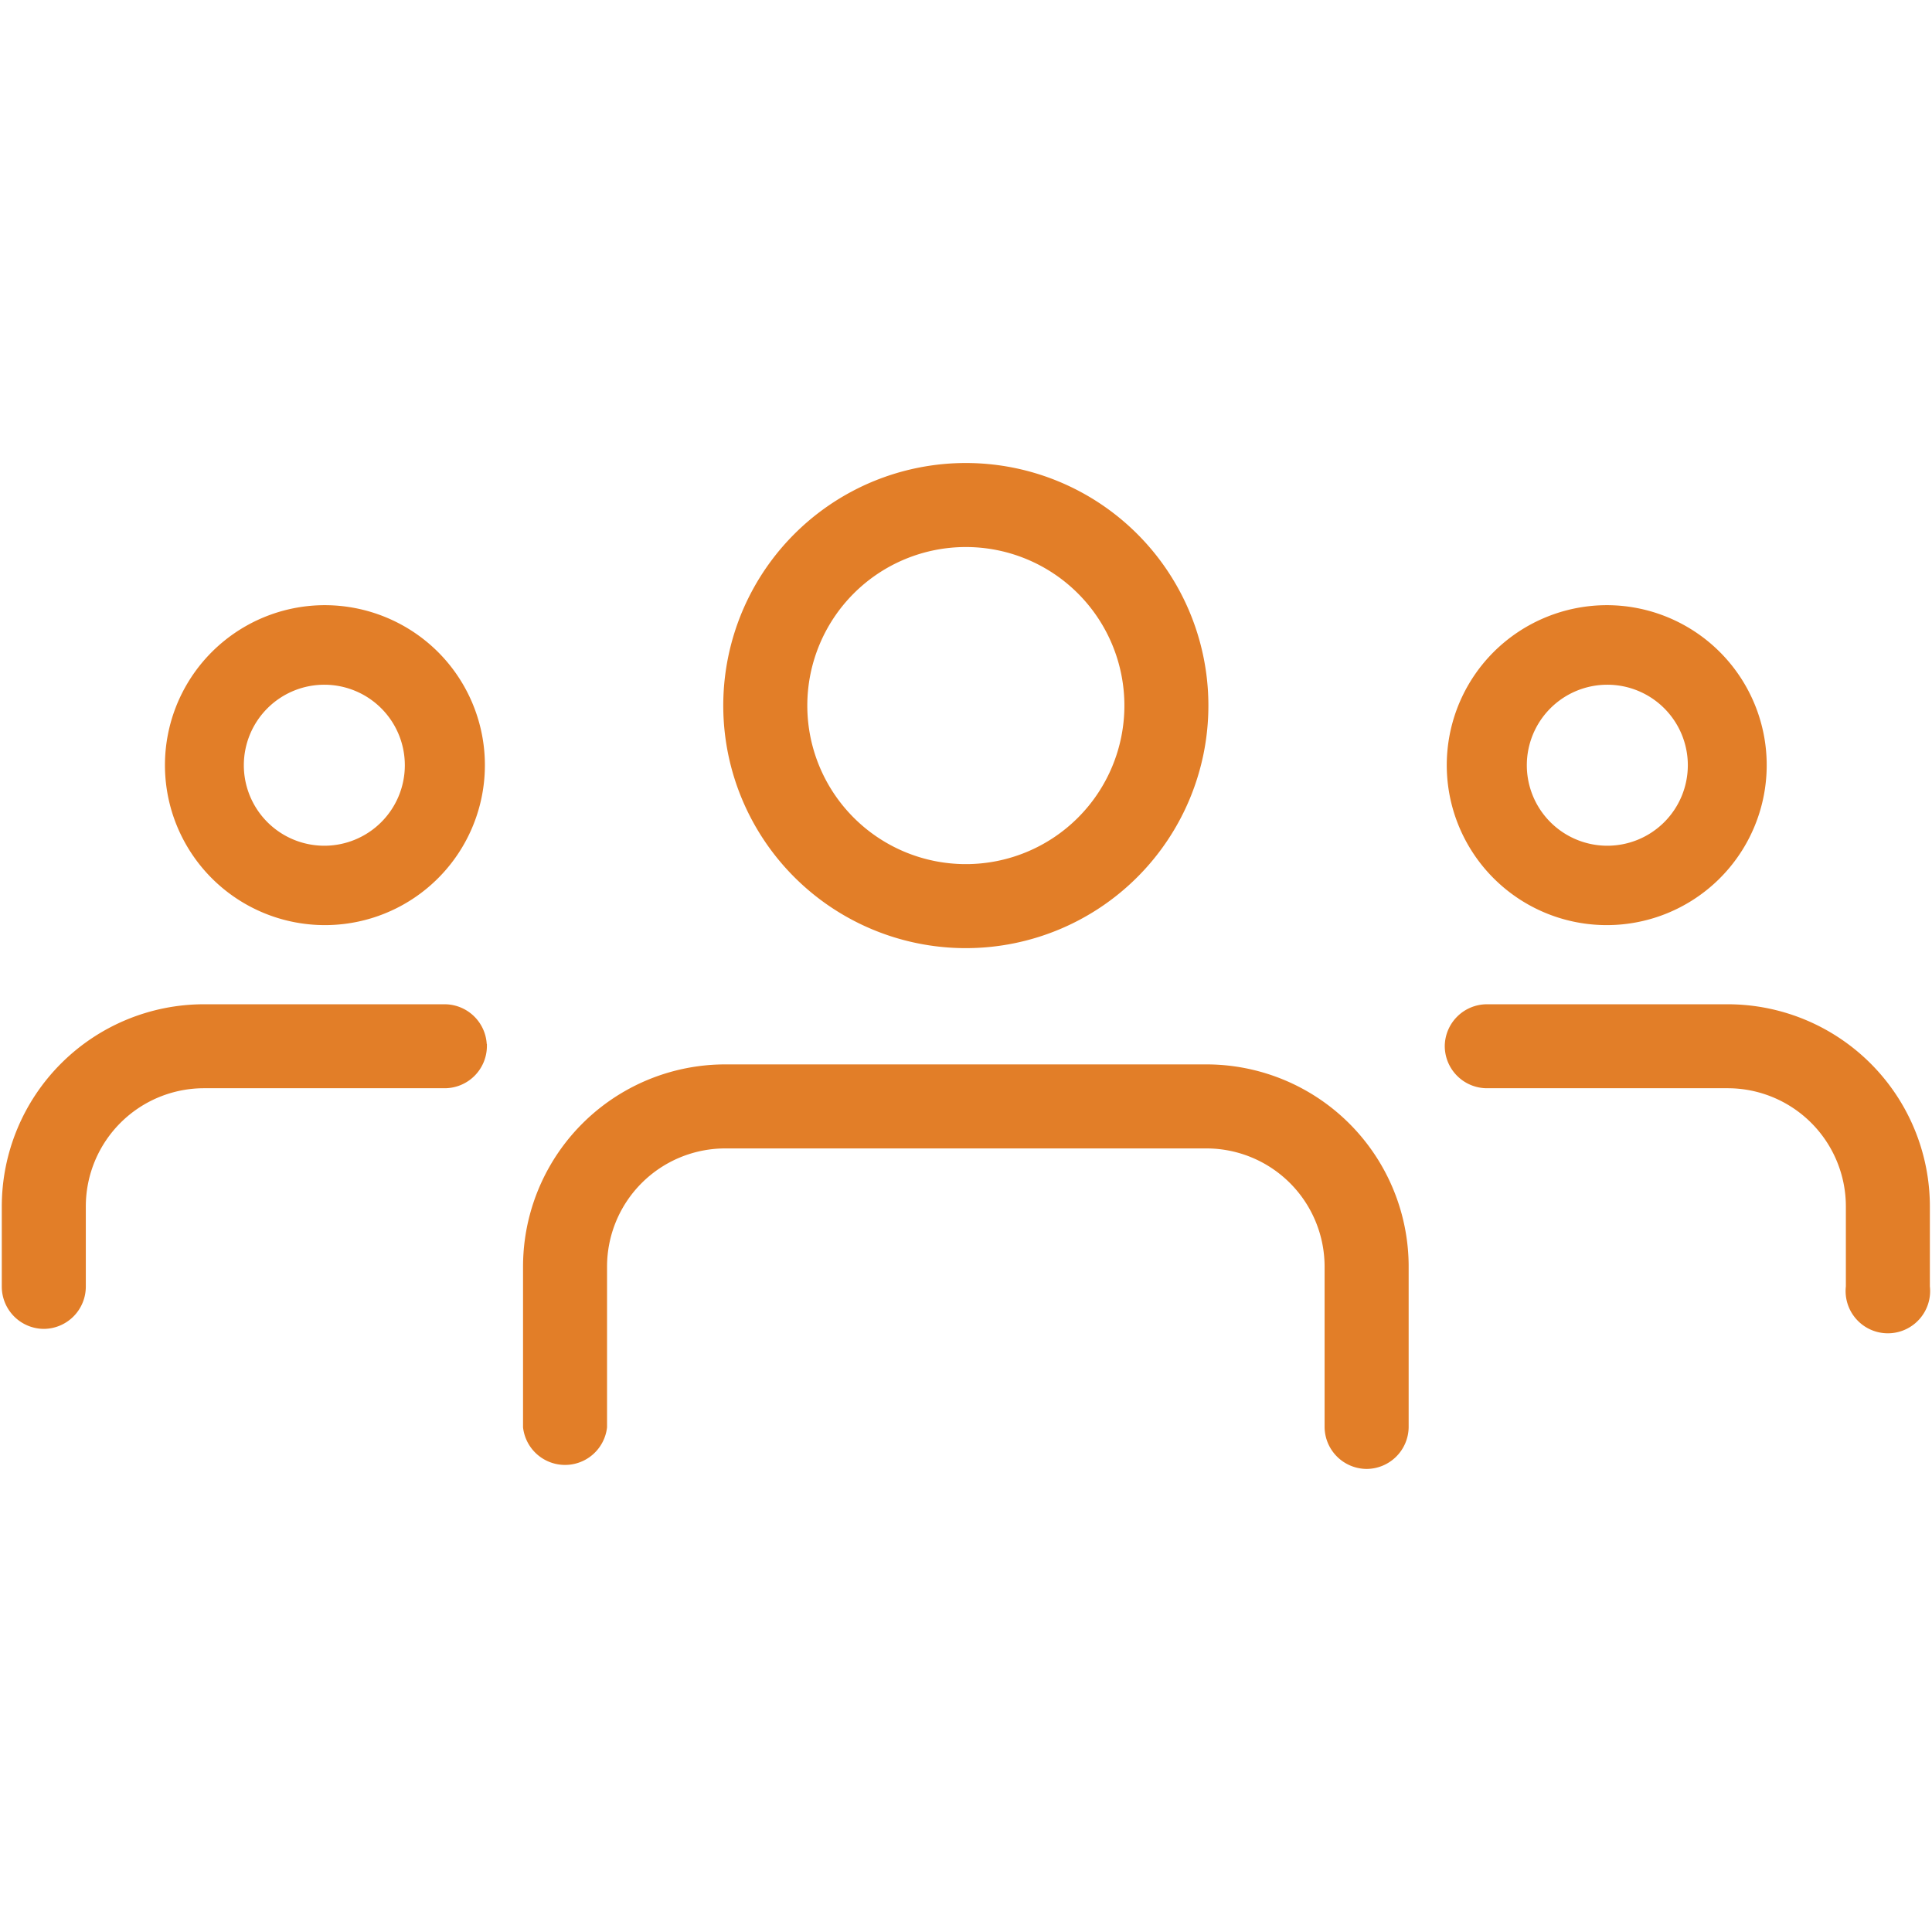 <svg xmlns="http://www.w3.org/2000/svg" width="96.001" height="96" viewBox="0 0 96.001 96">
  <g id="Group_17525" data-name="Group 17525" transform="translate(20152 13101)">
    <g id="Rectangle_9000" data-name="Rectangle 9000" transform="translate(-20152 -13101)" fill="#fff" stroke="#707070" stroke-width="1" opacity="0">
      <rect width="96" height="96" stroke="none"/>
      <rect x="0.5" y="0.5" width="95" height="95" fill="none"/>
    </g>
    <g id="ICONS" transform="translate(-20151.811 -13100.811)">
      <rect id="Rectangle_8906" data-name="Rectangle 8906" width="96" height="96" transform="translate(-0.188 -0.189)" fill="none"/>
      <g id="Group_16559" data-name="Group 16559" transform="translate(25.9 22.919)">
        <path id="Path_28189" data-name="Path 28189" d="M23.953,31.575A11.953,11.953,0,1,1,35.905,19.623,11.953,11.953,0,0,1,23.953,31.575Zm0-19.931a7.978,7.978,0,1,0,7.978,7.978,7.978,7.978,0,0,0-7.978-7.978Z" transform="translate(-2.049 -7.67)" fill="#e27e28" stroke="#e27e28" stroke-width="0.2"/>
        <path id="Path_28190" data-name="Path 28190" d="M50.5,37.571a2,2,0,0,1-2-1.972V27.621a5.976,5.976,0,0,0-5.976-5.976H18.621a5.976,5.976,0,0,0-5.976,5.976V35.6a2,2,0,0,1-3.974,0V27.621a9.951,9.951,0,0,1,9.951-9.951H42.526a9.951,9.951,0,0,1,9.951,9.951V35.6A2,2,0,0,1,50.5,37.571Z" transform="translate(-8.67 12.212)" fill="#e27e28" stroke="#e27e28" stroke-width="0.2"/>
      </g>
      <g id="Group_16558" data-name="Group 16558" transform="translate(0 29.882)">
        <path id="Path_28191" data-name="Path 28191" d="M10.638,10a7.949,7.949,0,1,0,5.65,2.328A7.978,7.978,0,0,0,10.638,10Zm0,11.953a4,4,0,1,1,4-3.974A4,4,0,0,1,10.638,21.953Z" transform="translate(5.289 -10)" fill="#e27e28"/>
        <path id="Path_33320" data-name="Path 33320" d="M23.905,18.642a2,2,0,0,1-2,2H9.951a5.976,5.976,0,0,0-5.976,5.976v3.974A2,2,0,0,1,2,32.6a2,2,0,0,1-2-2V26.621A9.951,9.951,0,0,1,9.951,16.67H21.9a2,2,0,0,1,2,1.972Z" transform="translate(0 3.261)" fill="#e27e28" stroke="#e27e28" stroke-width="0.2"/>
      </g>
      <g id="Group_16558-2" data-name="Group 16558" transform="translate(71.701 29.882)">
        <path id="Path_28191-2" data-name="Path 28191" d="M31.978,10a7.949,7.949,0,1,1-5.65,2.328A7.978,7.978,0,0,1,31.978,10Zm0,11.953a4,4,0,1,0-4-3.974A4,4,0,0,0,31.978,21.953Z" transform="translate(-24 -10)" fill="#e27e28"/>
        <path id="Path_33321" data-name="Path 33321" d="M24,18.642a2,2,0,0,0,2,2H37.955a5.976,5.976,0,0,1,5.976,5.976v3.974a2,2,0,1,0,3.974,0V26.621a9.951,9.951,0,0,0-9.951-9.951H26a2,2,0,0,0-2,1.972Z" transform="translate(-24 3.261)" fill="#e27e28" stroke="#e27e28" stroke-width="0.2"/>
      </g>
    </g>
  </g>
</svg>
